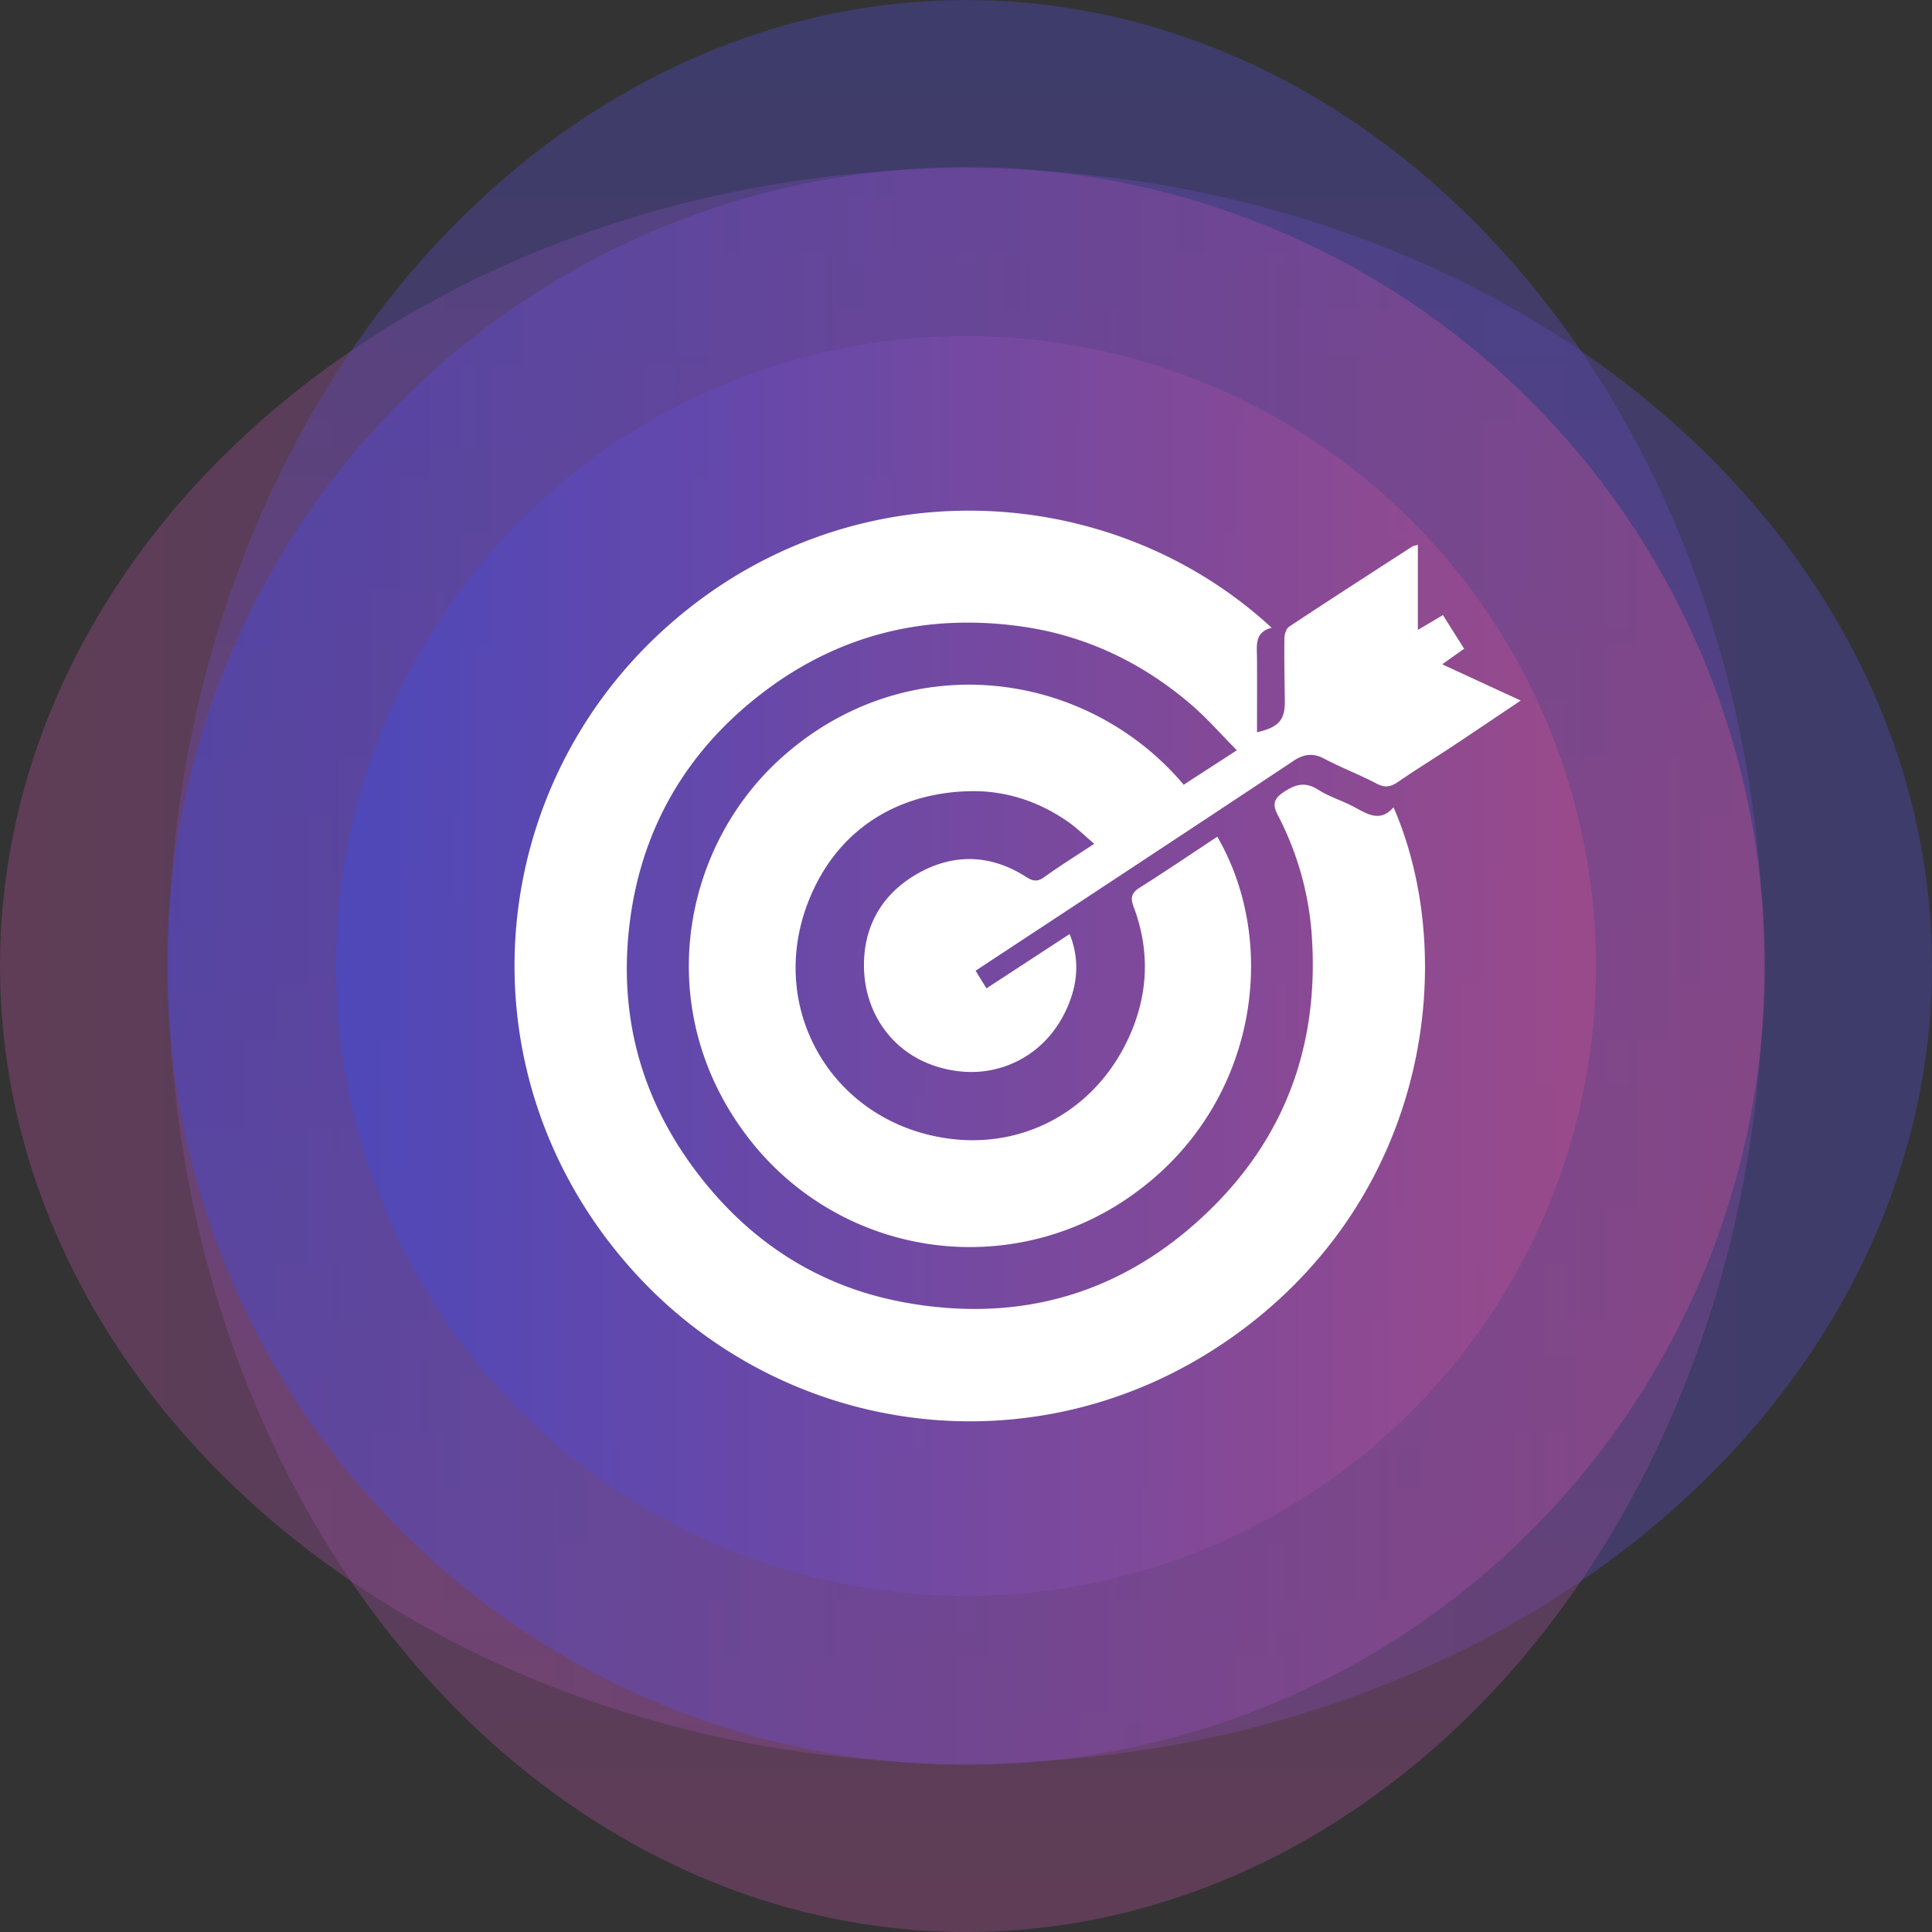 <svg xmlns="http://www.w3.org/2000/svg" width="138.195" height="138.197"><rect width="100%" height="100%" fill="#333333" stroke="none"/><linearGradient id="a" gradientUnits="userSpaceOnUse" x1="201.832" y1="828.966" x2="340.028" y2="828.966" gradientTransform="matrix(-1 0 0 .826 340.028 -615.378)"><stop offset="0" stop-color="#4b48bf"/><stop offset="1" stop-color="#a14b8a"/></linearGradient><ellipse opacity=".4" fill="url(#a)" cx="69.098" cy="69.099" rx="69.098" ry="57.051"/><linearGradient id="b" gradientUnits="userSpaceOnUse" x1="416.29" y1="569.235" x2="554.489" y2="569.235" gradientTransform="matrix(0 1 -.826 0 539.116 -416.29)"><stop offset="0" stop-color="#4b48bf"/><stop offset="1" stop-color="#a14b8a"/></linearGradient><ellipse opacity=".4" fill="url(#b)" cx="69.098" cy="69.099" rx="57.051" ry="69.099"/><linearGradient id="c" gradientUnits="userSpaceOnUse" x1="-130.096" y1="17.895" x2="-15.819" y2="17.895" gradientTransform="matrix(1 0 0 -1 142.056 86.993)"><stop offset="0" stop-color="#4b48bf"/><stop offset="1" stop-color="#a14b8a"/></linearGradient><circle opacity=".6" fill="url(#c)" cx="69.098" cy="69.098" r="57.139"/><linearGradient id="d" gradientUnits="userSpaceOnUse" x1="-118.016" y1="17.895" x2="-27.898" y2="17.895" gradientTransform="matrix(1 0 0 -1 142.056 86.993)"><stop offset="0" stop-color="#4b48bf"/><stop offset="1" stop-color="#a14b8a"/></linearGradient><circle opacity=".8" fill="url(#d)" cx="69.098" cy="69.098" r="45.059"/><path fill-rule="evenodd" clip-rule="evenodd" fill="#FFF" d="M90.963 44.906c-1.24.312-1.057 1.263-1.051 2.153.01 1.757.002 3.514.002 5.318 1.558-.348 2.005-.897 1.989-2.212-.017-1.497-.049-2.994-.03-4.49.004-.29.123-.708.335-.848 2.919-1.933 5.864-3.83 8.805-5.731.074-.048.174-.056.406-.125v6.086l1.795-1.061c.523.834 1.01 1.608 1.515 2.408l-1.569 1.113c1.892.874 3.669 1.695 5.617 2.593-1.771 1.188-3.403 2.292-5.043 3.378-1.24.821-2.509 1.599-3.734 2.442-.517.356-.933.436-1.526.123-1.225-.643-2.528-1.137-3.752-1.784-.813-.432-1.473-.325-2.197.156-3.938 2.621-7.885 5.224-11.832 7.827-3.617 2.387-7.24 4.767-10.909 7.184l.778 1.262 5.949-3.887c.691 1.723.584 3.372-.045 4.956-1.426 3.603-4.727 5.221-7.835 4.865-4.31-.493-6.669-3.756-6.822-7.189-.133-2.953 1.134-5.378 3.716-6.889 2.614-1.531 5.311-1.474 7.892.182.496.318.813.34 1.297-.01 1.098-.792 2.25-1.506 3.555-2.369-.662-.563-1.215-1.111-1.842-1.552-2.088-1.469-4.463-2.253-6.979-2.213-5.091.083-9.573 2.623-11.638 7.925-2.937 7.54 1.581 15.518 9.623 16.863 5.822.971 11.122-2.064 13.441-7.461 1.283-2.982 1.355-6.02.214-9.059-.244-.647-.155-.994.441-1.371 1.868-1.179 3.697-2.419 5.545-3.64 4.47 7.713 2.821 19.015-5.679 25.334a19.979 19.979 0 0 1-27.542-3.384c-7.304-9.023-5.323-20.999 2.059-27.611 8.905-7.979 21.721-6.379 28.758 1.942l3.801-2.464c-1.132-1.14-2.13-2.291-3.273-3.271-3.489-2.994-7.531-4.927-12.075-5.576-6.902-.985-13.233.578-18.764 4.882-5.311 4.13-8.473 9.61-9.312 16.273-.889 7.075 1.032 13.414 5.621 18.919 3.684 4.419 8.389 7.231 13.985 8.26 8.347 1.533 15.746-.625 21.875-6.593 5.513-5.365 7.823-12 7.305-19.617a21.853 21.853 0 0 0-2.417-8.61c-.37-.713-.386-1.152.402-1.674.87-.577 1.551-.754 2.481-.165.829.524 1.811.809 2.674 1.288.933.519 1.81 1.003 2.705-.037 4.594 10.546 2.717 27.297-10.854 37.402-14.221 10.591-33.35 7.831-44.239-5.042-11.616-13.73-9.865-33.428 2.845-45.026 12.994-11.854 31.939-10.886 43.533-.173z"/></svg>